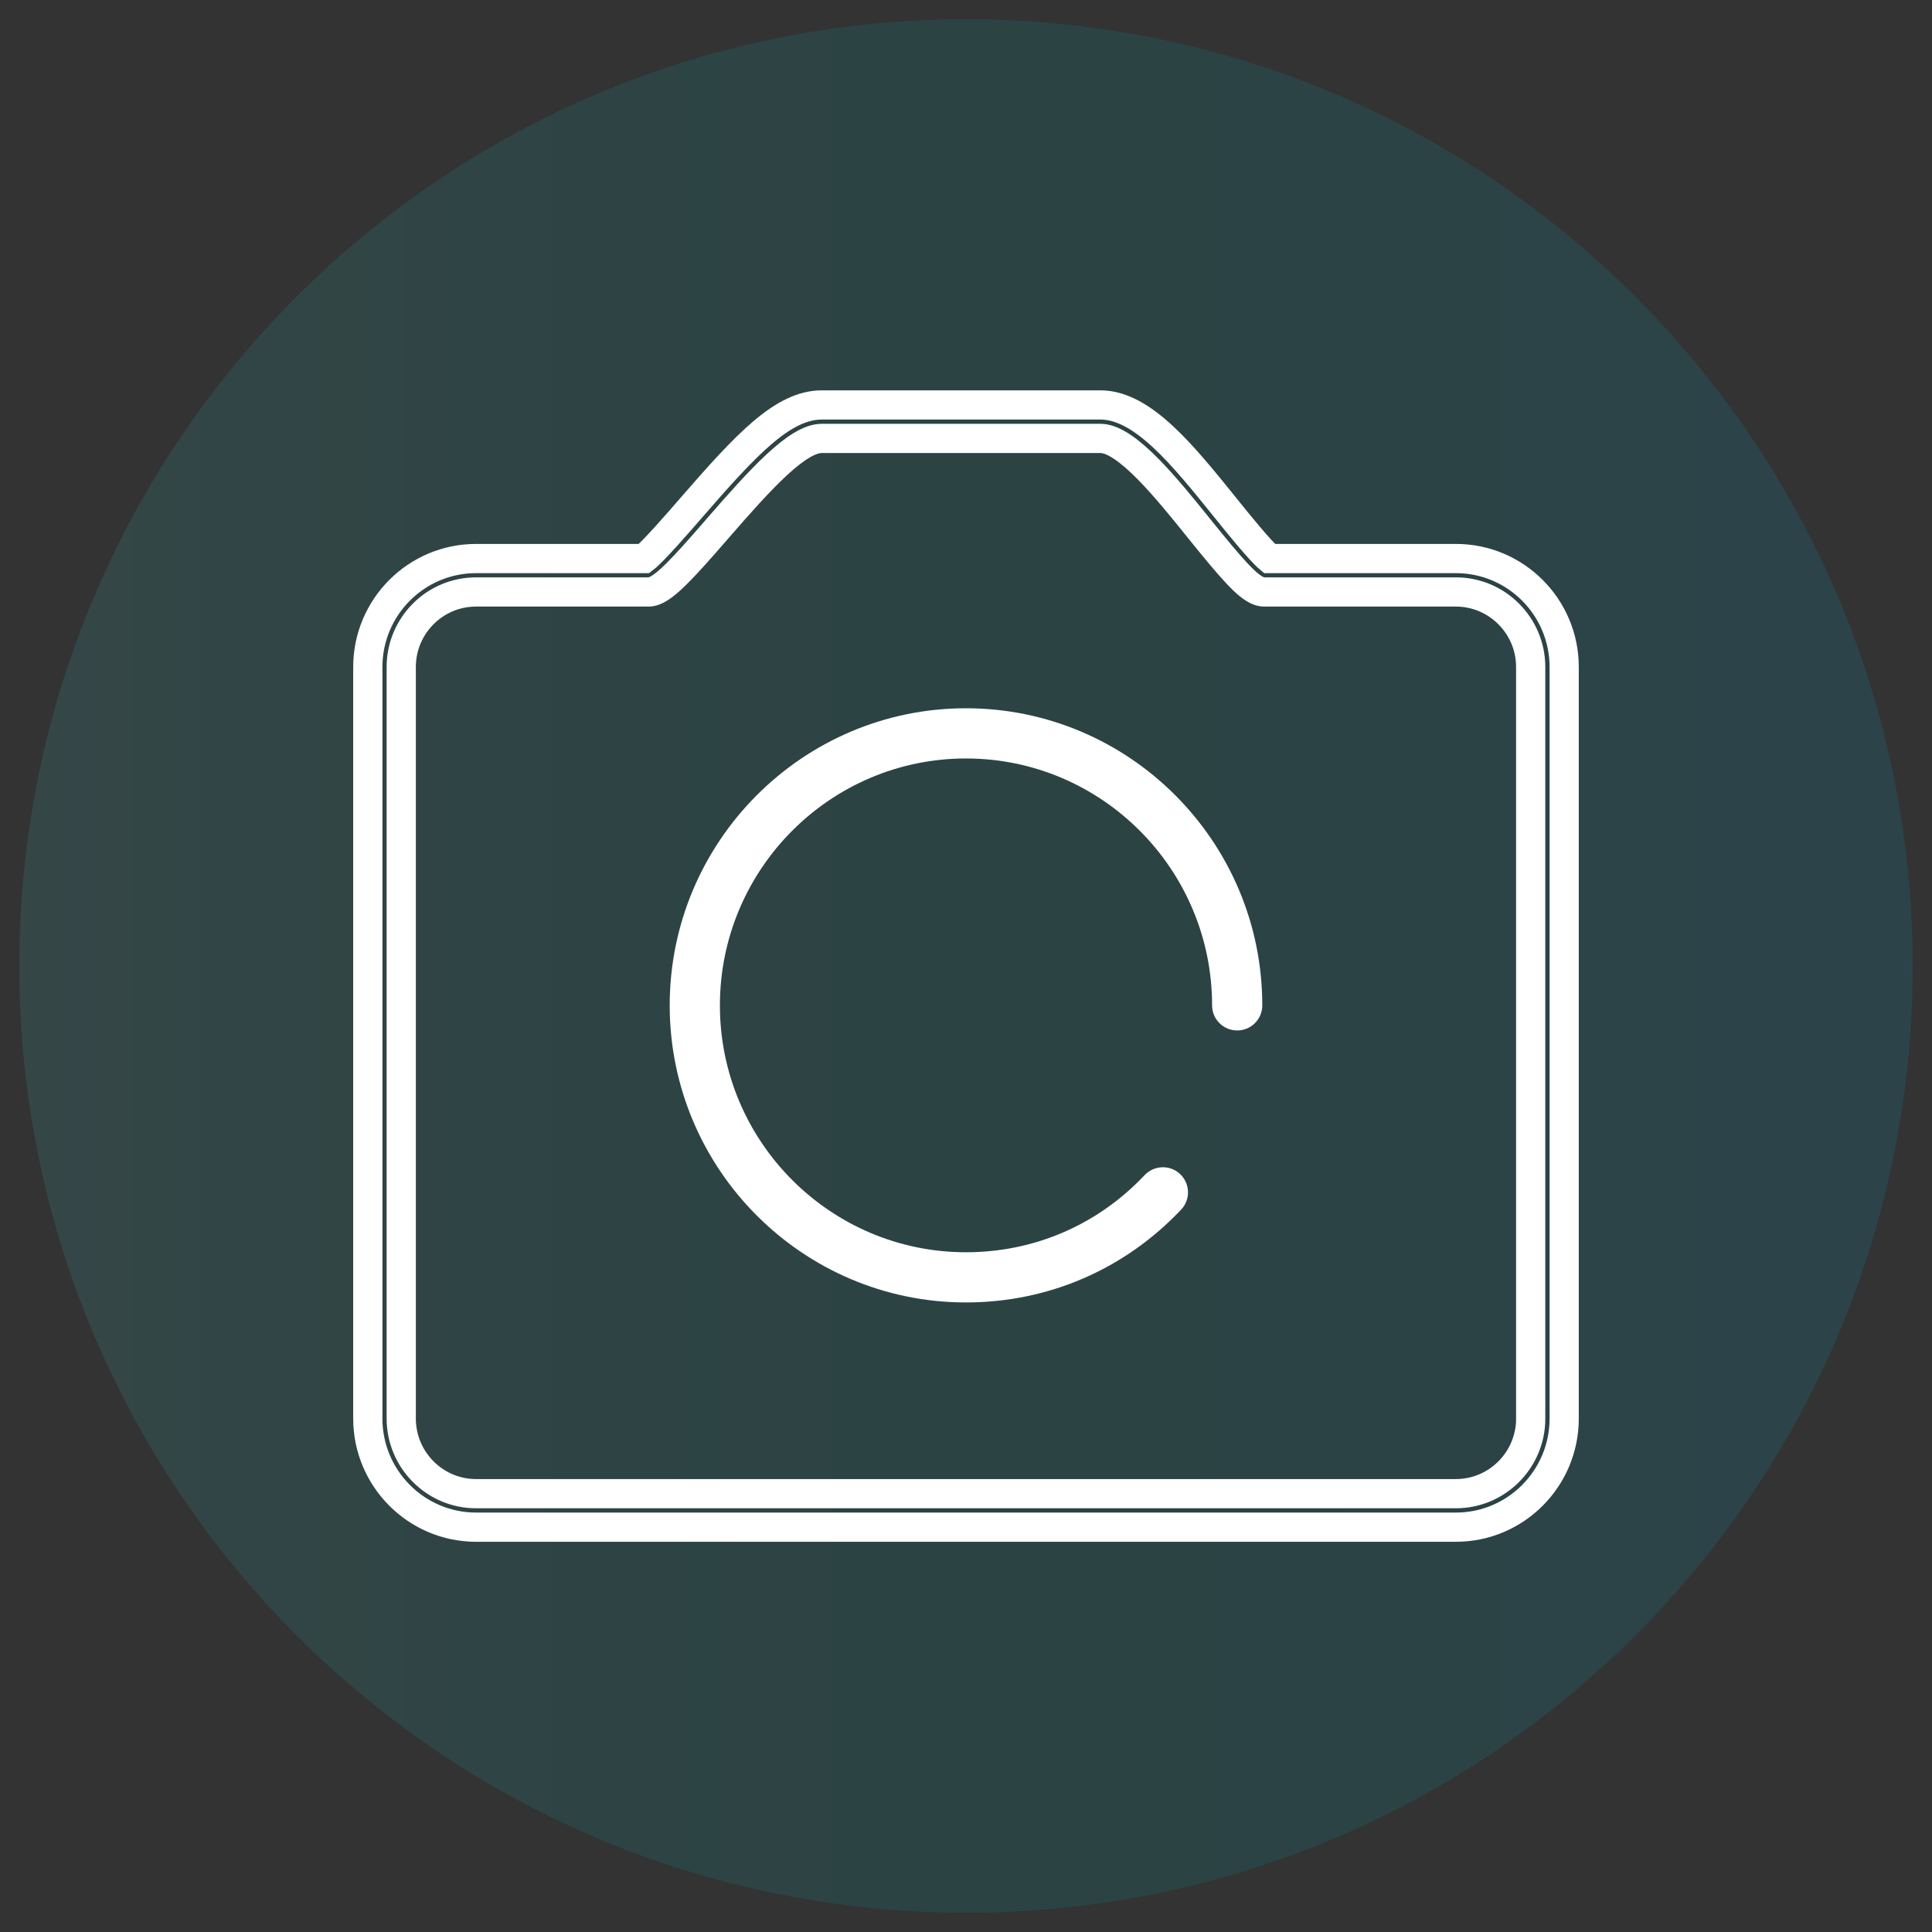 <?xml version="1.0" encoding="utf-8"?>
<!-- Generator: Adobe Illustrator 16.0.0, SVG Export Plug-In . SVG Version: 6.00 Build 0)  -->
<!DOCTYPE svg PUBLIC "-//W3C//DTD SVG 1.1//EN" "http://www.w3.org/Graphics/SVG/1.1/DTD/svg11.dtd">
<svg version="1.1" id="图层_1" xmlns="http://www.w3.org/2000/svg" xmlns:xlink="http://www.w3.org/1999/xlink" x="0px" y="0px"
	 width="50px" height="50px" viewBox="0 0 50 50" enable-background="new 0 0 50 50" xml:space="preserve">
<rect x="0" y="0" width="50" height="50" fill="#333333" stroke="none"/>
<g>
	<g opacity="0.14">
		<g>
			<defs>
				<rect id="SVGID_1_" x="0.5" y="0.5" width="49" height="49"/>
			</defs>
			<clipPath id="SVGID_2_">
				<use xlink:href="#SVGID_1_"  overflow="visible"/>
			</clipPath>
			<g clip-path="url(#SVGID_2_)">
				<defs>
					<path id="SVGID_3_" d="M49.5,25.001C49.5,38.531,38.53,49.5,25,49.5c-13.53,0-24.5-10.969-24.5-24.499
						C0.5,11.47,11.469,0.5,25,0.5C38.53,0.5,49.5,11.47,49.5,25.001"/>
				</defs>
				<clipPath id="SVGID_4_">
					<use xlink:href="#SVGID_3_"  overflow="visible"/>
				</clipPath>
				
					<linearGradient id="SVGID_5_" gradientUnits="userSpaceOnUse" x1="-517.512" y1="993.733" x2="-516.997" y2="993.733" gradientTransform="matrix(95.064 0 0 -95.064 49197.062 94492.812)">
					<stop  offset="0" style="stop-color:#43C0C4"/>
					<stop  offset="0.093" style="stop-color:#30B9BD"/>
					<stop  offset="0.25" style="stop-color:#16B0B4"/>
					<stop  offset="0.391" style="stop-color:#06ABAE"/>
					<stop  offset="0.5" style="stop-color:#00A9AC"/>
					<stop  offset="0.632" style="stop-color:#00A8B2"/>
					<stop  offset="0.811" style="stop-color:#00A7C3"/>
					<stop  offset="1" style="stop-color:#00A5DD"/>
				</linearGradient>
				<rect x="0.5" y="0.5" clip-path="url(#SVGID_4_)" fill="url(#SVGID_5_)" width="49" height="49"/>
			</g>
		</g>
	</g>
	<path fill="none" stroke="#FFFFFF" stroke-width="0.756" stroke-miterlimit="10" d="M37.68,14.455h-4.826
		c-0.247-0.205-0.841-0.941-1.137-1.31c-1.104-1.37-2.146-2.665-3.237-2.665H21.27c-0.999,0-1.937,0.998-3.364,2.642
		c-0.307,0.354-1,1.154-1.236,1.333h-4.35c-1.544,0-2.801,1.258-2.801,2.807v19.45c0,1.55,1.257,2.811,2.801,2.811H37.68
		c1.545,0,2.801-1.261,2.801-2.811v-19.45C40.48,15.713,39.225,14.455,37.68,14.455z M39.615,36.711
		c0,1.072-0.868,1.945-1.936,1.945H12.32c-1.067,0-1.936-0.873-1.936-1.945v-19.45c0-1.07,0.868-1.941,1.936-1.941h4.456
		c0.049,0,0.097-0.008,0.144-0.025c0.307-0.107,0.754-0.582,1.64-1.605c1.152-1.328,2.083-2.344,2.71-2.344h7.209
		c0.676,0,1.722,1.298,2.563,2.343c0.834,1.035,1.231,1.486,1.529,1.602c0.05,0.019,0.104,0.029,0.156,0.029h4.951
		c1.067,0,1.936,0.872,1.936,1.941V36.711z"/>
	<path fill="#FFFFFF" d="M24.999,18.33c-4.227,0-7.667,3.45-7.667,7.69c0,4.237,3.439,7.687,7.667,7.687
		c2.129,0,4.106-0.854,5.57-2.404c0.246-0.26,0.233-0.671-0.027-0.918c-0.26-0.245-0.672-0.234-0.919,0.027
		c-1.214,1.287-2.855,1.996-4.624,1.996c-3.511,0-6.368-2.866-6.368-6.388c0-3.524,2.857-6.391,6.368-6.391
		c3.513,0,6.37,2.867,6.37,6.391c0,0.358,0.291,0.648,0.65,0.648c0.358,0,0.649-0.29,0.649-0.648
		C32.668,21.779,29.229,18.33,24.999,18.33"/>
</g>
</svg>

